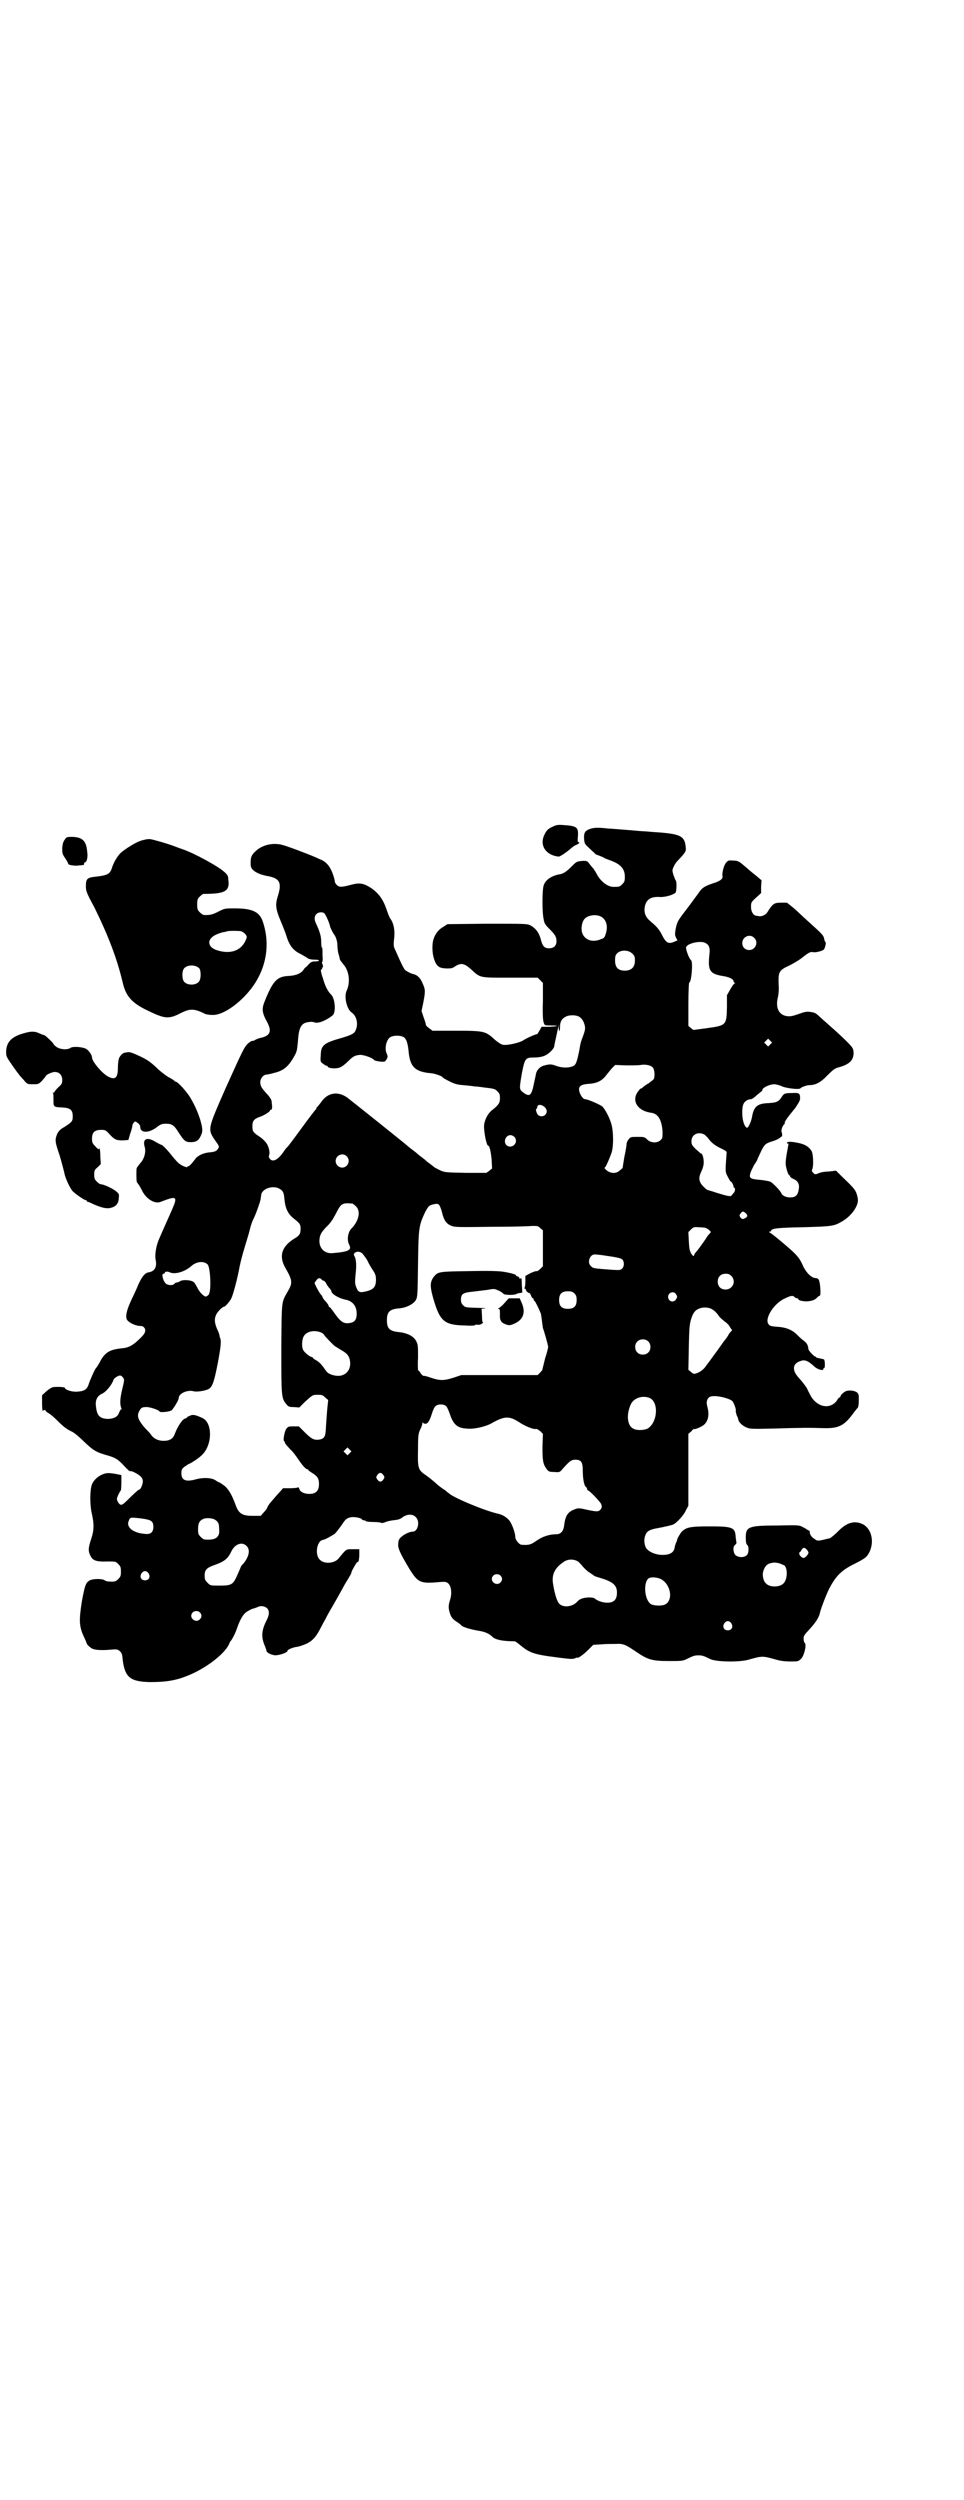<?xml version="1.0" standalone="no"?>
<!DOCTYPE svg PUBLIC "-//W3C//DTD SVG 20010904//EN"
 "http://www.w3.org/TR/2001/REC-SVG-20010904/DTD/svg10.dtd">
<svg version="1.0" xmlns="http://www.w3.org/2000/svg"
 width="1100pt" height="2850pt" viewBox="0 0 1100 2850"
 preserveAspectRatio="xMidYMid meet">
<g transform="translate(0,2850) scale(0.5,-0.5)"
fill="#000000" stroke="none">
<path d="M1263 3816 c-12 -5 -16 -9 -21 -20 -11 -24 4 -46 33 -49 3 0 15 8 25
16 5 5 12 10 16 11 6 3 8 6 4 6 -2 0 -2 4 -1 14 1 20 -2 23 -34 25 -11 1 -16
0 -22 -3z"/>
<path d="M1346 3810 c-11 -4 -14 -9 -13 -23 1 -10 1 -11 11 -20 6 -6 12 -11
13 -12 0 -2 5 -4 11 -6 5 -2 10 -4 11 -5 1 -1 7 -3 12 -5 26 -9 35 -20 35 -38
0 -10 -1 -12 -6 -17 -6 -6 -7 -6 -20 -6 -13 0 -29 12 -38 29 -2 4 -6 10 -8 13
-3 3 -7 8 -10 12 -4 5 -5 6 -17 5 -11 -1 -12 -2 -22 -12 -12 -12 -18 -16 -26
-18 -20 -3 -34 -13 -38 -25 -4 -9 -4 -65 0 -79 1 -8 4 -12 12 -20 14 -14 17
-19 17 -29 0 -10 -6 -16 -17 -16 -11 0 -15 5 -19 21 -4 15 -12 25 -23 31 -8 4
-11 4 -99 4 l-91 -1 -9 -6 c-15 -8 -25 -25 -25 -44 -1 -18 4 -36 11 -44 5 -5
8 -6 20 -7 12 0 14 0 21 5 13 8 20 7 35 -6 23 -21 18 -20 90 -20 l63 0 6 -6 6
-6 0 -42 c-1 -28 0 -45 2 -49 2 -6 2 -6 17 -6 20 0 16 -2 -5 -3 l-17 0 -5 -9
c-3 -5 -5 -8 -5 -8 0 2 -25 -9 -32 -14 -7 -5 -36 -12 -46 -10 -3 0 -11 5 -18
11 -22 20 -24 21 -88 21 l-55 0 -8 6 c-4 3 -7 6 -7 7 0 2 -2 9 -5 17 l-5 15 4
19 c5 26 5 30 -2 45 -5 12 -12 18 -20 20 -6 1 -17 7 -20 10 -3 4 -8 13 -21 43
-5 10 -5 12 -4 24 3 21 0 37 -7 48 -3 3 -6 12 -9 20 -8 25 -19 40 -37 52 -16
10 -25 12 -44 7 -22 -6 -28 -6 -33 -1 -3 3 -5 6 -5 9 0 2 -2 10 -5 18 -6 16
-15 27 -29 32 -4 2 -9 4 -11 5 -14 6 -63 25 -76 28 -20 5 -44 0 -59 -14 -10
-9 -12 -14 -12 -27 0 -9 1 -12 5 -16 7 -7 19 -12 37 -15 24 -5 29 -15 21 -42
-7 -22 -7 -30 6 -61 6 -14 12 -30 13 -34 7 -22 16 -33 34 -41 5 -3 10 -6 12
-7 4 -4 11 -5 21 -5 4 0 7 -1 7 -2 0 -1 -4 -2 -9 -2 -7 0 -9 -1 -15 -7 -3 -4
-7 -7 -7 -7 -1 0 -3 -3 -5 -6 -5 -7 -16 -12 -32 -13 -28 -1 -37 -11 -56 -58
-7 -17 -6 -26 5 -46 12 -22 8 -32 -13 -37 -6 -1 -12 -4 -14 -5 -1 -1 -3 -2 -4
-2 -3 1 -9 -3 -14 -8 -7 -8 -9 -11 -50 -102 -41 -94 -41 -91 -21 -120 8 -11 8
-12 3 -18 -2 -3 -6 -5 -15 -6 -16 -1 -29 -7 -35 -15 -10 -13 -15 -18 -17 -17
0 1 -1 1 -1 -1 0 -3 -11 1 -19 7 -4 3 -10 10 -15 16 -10 13 -23 27 -26 27 -1
0 -6 3 -12 6 -20 13 -31 8 -26 -10 4 -12 -1 -29 -10 -38 -3 -4 -7 -9 -8 -11
-1 -3 -1 -23 0 -31 0 -1 2 -3 3 -5 2 -2 6 -9 9 -15 9 -19 29 -32 43 -26 36 14
39 13 26 -17 -4 -9 -11 -25 -16 -36 -5 -11 -11 -25 -14 -32 -6 -13 -10 -34 -8
-46 4 -18 -2 -28 -17 -30 -8 -2 -14 -10 -22 -27 -2 -5 -8 -19 -14 -31 -12 -25
-16 -40 -13 -48 2 -7 18 -15 29 -16 7 0 9 -1 12 -5 4 -7 0 -14 -12 -25 -15
-15 -26 -20 -40 -21 -28 -3 -39 -9 -51 -33 -3 -5 -6 -10 -7 -11 -3 -2 -13 -25
-17 -36 -4 -14 -10 -18 -29 -19 -13 0 -26 5 -26 9 0 1 -7 2 -15 2 -14 0 -14 0
-26 -9 l-11 -10 0 -19 c0 -10 1 -18 2 -17 1 3 6 3 6 1 0 -1 3 -4 7 -6 5 -3 13
-10 19 -16 13 -13 21 -20 34 -26 5 -2 18 -13 28 -23 21 -20 27 -24 56 -32 19
-6 22 -9 39 -27 4 -4 8 -8 9 -8 4 0 5 0 11 -3 14 -7 19 -13 19 -20 0 -7 -5
-19 -8 -19 -2 0 -13 -10 -27 -24 -13 -13 -16 -14 -22 -4 -3 6 -3 7 1 16 3 6 5
10 6 10 0 0 1 8 1 17 l0 18 -15 3 c-14 2 -17 2 -24 0 -13 -4 -24 -14 -28 -24
-5 -12 -5 -46 -1 -64 6 -27 6 -40 -1 -61 -7 -21 -7 -28 -1 -39 5 -10 13 -13
39 -12 18 0 18 0 24 -6 5 -5 6 -7 6 -17 0 -10 -1 -12 -6 -17 -5 -5 -7 -6 -16
-6 -7 0 -13 1 -15 3 -5 4 -26 4 -34 0 -9 -5 -11 -10 -18 -47 -7 -45 -7 -58 6
-85 3 -6 5 -12 5 -12 0 -2 7 -9 13 -12 7 -3 22 -4 42 -2 13 1 15 1 20 -3 5 -5
6 -7 7 -20 5 -40 17 -50 62 -51 44 0 68 5 105 23 35 18 67 44 76 64 1 3 2 5 3
6 3 3 10 16 14 27 8 24 16 37 26 42 5 3 11 6 14 6 2 1 6 2 8 3 7 4 17 2 22 -3
5 -6 5 -14 -1 -26 -12 -23 -13 -38 -6 -56 3 -7 5 -13 5 -14 0 -5 11 -10 20
-11 9 0 28 6 28 10 0 3 10 7 19 9 4 0 14 3 21 6 15 6 24 15 34 34 4 8 10 19
14 26 3 7 14 25 23 41 9 16 18 32 20 36 13 21 15 25 15 27 0 3 14 27 14 24 0
-1 1 -1 2 1 1 2 2 9 2 16 l0 12 -15 0 c-16 0 -14 1 -33 -22 -10 -11 -33 -12
-42 -2 -12 11 -7 42 6 45 5 0 20 9 28 14 3 3 10 12 15 19 10 15 12 17 23 19 8
1 23 -2 24 -5 0 -1 2 -2 4 -2 2 0 4 -1 5 -2 1 -1 8 -2 17 -2 9 0 17 -1 18 -2
2 -1 4 0 8 1 3 2 12 4 20 5 10 1 15 2 21 7 10 7 23 8 30 0 10 -9 5 -33 -7 -33
-7 0 -20 -6 -26 -12 -5 -4 -7 -8 -7 -15 -2 -10 5 -24 26 -59 19 -30 24 -33 67
-29 14 1 16 1 21 -3 7 -7 9 -22 4 -38 -4 -13 -4 -18 0 -31 3 -8 5 -11 13 -17
6 -4 12 -8 13 -10 4 -4 22 -9 39 -12 15 -2 25 -7 32 -14 6 -6 22 -10 51 -10 1
0 8 -5 15 -11 16 -13 27 -18 61 -23 52 -7 54 -7 61 -5 3 2 6 2 6 2 0 -3 14 7
24 17 l12 12 18 1 c9 1 24 1 33 1 18 1 22 -1 50 -20 24 -16 34 -19 71 -19 27
0 32 0 40 4 16 8 20 9 28 9 8 0 12 -1 28 -9 14 -6 65 -7 86 -1 32 9 32 9 64 0
10 -3 21 -4 32 -4 17 0 18 0 24 6 7 6 13 31 9 36 -2 1 -3 6 -3 10 0 7 2 9 14
22 12 13 21 26 23 36 2 10 16 46 22 57 15 29 29 42 58 56 16 8 24 13 28 18 18
24 13 60 -10 72 -19 9 -37 4 -57 -17 -8 -8 -16 -14 -18 -15 -29 -7 -28 -7 -36
-1 -7 4 -11 12 -10 17 0 0 -2 2 -3 2 -2 1 -4 2 -5 3 -1 1 -5 3 -9 5 -7 4 -12
4 -56 3 -68 0 -73 -3 -73 -28 0 -10 1 -14 3 -16 5 -4 4 -20 -1 -24 -7 -6 -20
-5 -26 1 -5 6 -6 20 0 23 2 2 3 4 3 5 -1 1 -1 7 -2 12 -1 23 -7 25 -60 25 -45
0 -53 -2 -64 -13 -3 -4 -7 -11 -9 -15 -1 -5 -3 -10 -4 -11 0 -1 -1 -4 -2 -7
-1 -13 -10 -19 -28 -19 -15 0 -30 6 -37 15 -5 8 -6 21 -2 30 3 9 10 13 28 16
16 3 34 7 37 9 8 5 23 21 27 31 l6 11 0 82 0 82 7 6 c3 4 6 6 6 5 0 -2 18 5
23 10 9 8 12 22 8 38 -3 12 -3 15 1 22 4 4 5 5 17 5 14 -1 32 -6 38 -11 4 -4
10 -21 8 -23 0 -1 1 -5 2 -9 2 -4 4 -9 4 -11 1 -6 11 -15 20 -18 7 -3 15 -3
60 -2 63 2 85 2 114 1 34 -1 47 5 67 32 5 7 11 14 12 15 1 2 2 9 2 17 0 12 0
14 -5 18 -6 4 -19 5 -25 2 -6 -3 -12 -9 -12 -12 0 -1 -1 -2 -2 -2 -1 0 -4 -3
-6 -7 -15 -21 -45 -16 -60 11 -2 4 -6 11 -8 16 -2 4 -9 13 -14 19 -13 14 -16
20 -16 28 0 7 5 13 15 16 10 4 18 0 32 -13 8 -7 21 -10 20 -5 0 1 1 2 2 2 2
-1 2 15 0 19 0 1 -5 2 -10 3 -5 1 -9 2 -9 3 0 2 -1 2 -1 1 -2 -1 -16 14 -16
17 -1 10 -4 15 -13 21 -5 4 -10 9 -11 10 -11 12 -26 19 -47 20 -13 1 -18 2
-20 6 -10 12 12 48 38 59 12 6 18 7 21 3 2 -2 5 -3 6 -3 2 0 3 -1 3 -2 0 -3
10 -5 20 -5 11 1 18 3 23 9 2 2 5 4 6 4 3 0 1 33 -3 37 -1 2 -4 3 -6 3 -9 0
-20 10 -28 25 -7 16 -10 20 -18 29 -8 9 -52 46 -58 49 -3 2 -4 3 -1 3 1 0 3 1
3 2 0 5 13 7 72 8 67 2 71 2 91 14 20 12 35 33 35 48 0 4 -2 12 -4 17 -4 9 -9
14 -35 39 l-11 11 -17 -2 c-9 0 -19 -2 -23 -4 -7 -3 -8 -3 -12 1 -3 3 -4 4 -2
9 3 8 2 35 -2 41 -7 11 -17 16 -34 19 -16 3 -22 2 -22 -1 0 -1 1 -2 2 -1 1 1
2 -1 1 -4 -6 -32 -7 -41 -5 -49 2 -11 6 -20 8 -20 1 0 2 -1 1 -2 0 -1 2 -3 6
-5 12 -5 16 -12 14 -24 -2 -14 -7 -19 -20 -19 -9 0 -18 4 -20 10 -2 5 -18 22
-25 26 -3 1 -13 3 -23 4 -24 2 -26 4 -22 17 2 5 6 13 8 17 3 4 7 10 8 14 16
35 15 34 37 41 6 2 12 5 14 7 2 2 4 3 4 3 1 0 1 1 1 4 0 3 -1 5 -1 6 -2 2 1
13 5 17 2 2 3 4 2 4 -1 2 5 11 24 34 8 12 11 17 11 22 0 11 -2 13 -17 12 -18
0 -20 -1 -25 -9 -7 -11 -12 -13 -31 -14 -25 -1 -33 -8 -37 -33 -3 -13 -9 -25
-12 -23 -6 4 -10 18 -10 34 0 16 2 23 10 28 3 2 4 2 10 3 2 0 8 4 13 9 6 5 11
9 11 9 1 0 2 2 2 4 2 5 17 12 27 12 4 0 11 -2 16 -4 9 -5 42 -9 44 -5 1 2 14
7 20 7 14 0 26 6 41 22 12 12 17 16 24 18 27 7 37 17 36 36 -1 8 -2 10 -16 24
-8 8 -22 21 -30 28 -8 7 -20 18 -27 24 -14 13 -14 13 -26 15 -8 1 -13 0 -24
-4 -8 -3 -18 -6 -22 -6 -23 -1 -34 16 -28 42 2 8 3 19 2 31 -1 29 1 32 25 43
10 5 23 13 28 17 15 12 20 15 26 13 6 -1 21 3 24 6 3 3 6 17 4 17 -1 0 -2 3
-3 7 -1 8 -5 12 -34 38 -20 18 -17 16 -36 33 l-15 12 -13 0 c-16 0 -19 -2 -30
-19 -4 -8 -12 -12 -19 -12 -2 0 -5 1 -7 1 -7 0 -13 9 -13 20 0 10 0 11 11 21
l12 11 0 14 1 15 -13 11 c-8 6 -18 15 -24 20 -14 12 -16 14 -29 14 -9 1 -11 0
-15 -5 -5 -5 -10 -25 -8 -31 1 -6 -6 -11 -22 -16 -18 -6 -25 -10 -32 -21 -16
-22 -25 -34 -35 -47 -13 -17 -15 -21 -18 -36 -2 -12 -2 -14 1 -20 l3 -6 -7 -3
c-14 -6 -19 -3 -29 17 -7 13 -12 18 -26 30 -12 10 -15 21 -12 35 4 15 14 21
33 20 13 -1 32 5 37 10 2 4 3 25 0 28 -1 1 -3 7 -5 12 -3 10 -3 11 0 18 2 5 6
11 9 14 19 20 20 22 19 31 -2 25 -11 30 -58 34 -18 1 -36 3 -41 3 -5 0 -22 2
-37 3 -15 1 -34 3 -41 3 -25 3 -33 2 -42 -1z m-606 -192 c3 -3 11 -20 13 -29
0 -3 8 -18 9 -19 4 -4 8 -16 8 -25 0 -5 1 -14 2 -18 1 -4 3 -9 3 -11 0 -2 1
-4 1 -4 0 -1 4 -6 8 -11 13 -15 16 -41 7 -60 -6 -13 0 -41 11 -49 12 -8 16
-26 10 -40 -3 -8 -8 -11 -31 -18 -43 -12 -48 -17 -49 -39 -1 -15 -1 -16 5 -20
4 -3 7 -5 9 -5 1 0 2 -1 2 -2 2 -4 19 -5 27 -2 5 2 12 7 18 13 13 13 17 15 29
16 9 0 29 -7 32 -12 2 -2 20 -5 24 -3 1 0 3 3 5 6 2 5 2 6 0 11 -6 11 -2 31 7
38 8 5 24 5 32 0 6 -5 9 -14 11 -37 4 -32 16 -42 52 -45 9 -1 25 -7 25 -9 0
-1 7 -5 15 -9 12 -6 18 -8 32 -9 10 -1 22 -2 26 -3 4 0 13 -1 19 -2 25 -3 27
-3 33 -9 5 -5 6 -7 6 -16 0 -11 -4 -16 -18 -27 -9 -7 -16 -20 -18 -32 -2 -12
5 -49 9 -49 3 0 6 -12 8 -32 l1 -20 -6 -5 -7 -5 -47 0 c-46 1 -48 1 -59 6 -6
3 -12 6 -13 7 -1 1 -5 4 -9 7 -4 3 -8 6 -10 8 -2 2 -6 5 -10 8 -4 3 -8 6 -10
8 -2 2 -6 5 -10 8 -4 3 -8 6 -9 7 -5 5 -133 107 -141 113 -22 15 -45 11 -60
-12 -4 -5 -8 -10 -8 -10 -1 0 -2 -1 -2 -3 0 -1 -1 -3 -2 -3 -1 -1 -15 -19 -31
-41 -16 -22 -31 -42 -33 -44 -2 -1 -7 -8 -11 -14 -12 -16 -23 -21 -29 -13 -2
2 -3 5 -2 8 3 6 -1 22 -7 29 -3 4 -10 11 -17 15 -13 9 -14 11 -14 23 0 11 4
16 15 20 10 3 25 12 25 15 0 1 1 2 3 2 1 0 2 2 2 7 0 3 -1 8 -1 11 0 4 -3 9
-9 16 -14 15 -17 20 -17 29 0 8 7 17 14 17 5 1 4 0 18 4 21 5 32 14 45 37 7
12 7 15 9 36 2 32 8 42 27 43 3 1 8 0 11 -1 8 -3 26 4 41 16 8 6 6 38 -3 47
-7 7 -13 17 -18 34 -6 18 -7 24 -4 24 1 0 2 1 1 2 -1 1 0 2 1 2 2 0 1 6 -1 10
-1 1 0 2 0 2 1 0 2 7 1 15 0 18 0 19 -2 19 0 0 -1 6 -1 14 0 12 -4 24 -12 41
-4 8 -4 16 1 21 5 5 14 5 18 2z m630 -7 c13 -6 18 -21 13 -38 -3 -10 -4 -12
-11 -14 -20 -9 -39 -2 -44 16 -2 10 0 23 6 30 7 8 24 11 36 6z m351 -49 c11
-10 3 -28 -11 -28 -9 0 -16 6 -16 16 0 14 17 22 27 12z m-111 -12 c8 -4 11
-11 9 -26 -4 -37 1 -44 29 -49 15 -2 26 -7 26 -12 0 -1 1 -3 3 -4 1 0 1 -1 0
-1 -2 0 -6 -6 -10 -13 l-8 -14 0 -27 c-1 -41 -1 -42 -45 -48 -15 -2 -29 -4
-30 -4 0 -1 -4 1 -7 4 l-6 5 0 50 c0 27 1 49 2 49 5 0 9 47 4 51 -5 4 -13 27
-11 30 4 9 34 15 44 9z m-167 -24 c5 -5 6 -7 6 -16 0 -15 -8 -23 -23 -23 -17
0 -24 9 -22 30 1 16 26 21 39 9z m-123 -143 c7 -4 11 -9 14 -19 2 -8 2 -11 -3
-25 -6 -16 -6 -16 -9 -34 -6 -29 -8 -33 -15 -36 -10 -4 -24 -4 -38 1 -10 4
-15 4 -26 1 -10 -2 -18 -10 -20 -20 0 -1 -2 -10 -4 -19 -6 -31 -10 -34 -26
-22 -8 7 -8 7 -2 43 7 35 8 36 29 36 10 0 18 2 23 4 9 4 21 15 22 22 0 2 2 11
4 20 2 9 4 19 5 23 l2 7 -1 -7 c0 -5 1 -8 2 -9 0 -1 1 3 1 9 0 13 4 20 15 25
7 3 19 3 27 0z m438 -64 l-5 -5 -4 4 -5 5 4 4 5 5 4 -4 5 -5 -4 -4z m-268 -53
c4 -5 5 -20 2 -26 -1 -2 -7 -6 -12 -10 -6 -3 -12 -8 -13 -9 -2 -2 -4 -3 -5 -3
-1 0 -4 -4 -7 -8 -14 -21 1 -43 31 -47 16 -2 24 -16 26 -42 0 -15 0 -16 -4
-20 -8 -8 -23 -7 -31 1 -6 6 -7 6 -22 6 -14 0 -16 0 -20 -5 -3 -4 -5 -8 -5
-11 0 -3 -2 -16 -5 -29 -2 -13 -4 -24 -4 -25 1 0 -2 -3 -6 -6 -9 -9 -23 -8
-33 2 -2 2 -3 4 -2 4 2 0 10 18 15 32 6 15 5 53 0 68 -5 17 -14 32 -20 39 -6
5 -34 17 -40 17 -6 0 -16 18 -13 26 2 6 9 8 22 9 18 1 30 7 39 19 5 6 11 14
15 18 l6 6 25 -1 c13 0 28 0 33 1 12 2 24 -1 28 -6z m-246 -91 c5 -6 5 -12 0
-17 -4 -4 -12 -4 -16 0 -4 4 -6 14 -4 14 1 0 2 1 2 3 0 8 10 8 18 0z m364 -62
c3 -2 6 -6 8 -8 7 -10 16 -17 29 -23 14 -7 14 -7 13 -14 -3 -40 -3 -40 3 -51
3 -6 6 -11 7 -11 2 0 7 -10 6 -12 0 -1 1 -2 2 -2 2 0 2 -8 -1 -11 -2 -2 -4 -5
-5 -6 -2 -4 -10 -2 -36 6 -8 3 -17 5 -19 6 -2 0 -7 5 -11 9 -10 11 -10 20 -3
34 3 7 5 13 5 20 0 10 -3 20 -6 20 -1 0 -6 5 -12 10 -9 9 -10 11 -10 18 0 16
16 23 30 15z m-434 -5 c11 -13 -6 -29 -18 -19 -8 8 -2 23 9 23 3 0 7 -2 9 -4z
m-383 -44 c10 -9 3 -26 -10 -26 -8 0 -15 7 -15 15 0 13 16 20 25 11z m-152
-75 c7 -4 9 -9 10 -22 2 -22 8 -34 20 -44 15 -12 17 -14 17 -24 0 -12 -2 -16
-16 -24 -28 -18 -34 -40 -18 -67 15 -26 16 -33 6 -50 -16 -29 -15 -17 -16
-131 0 -112 0 -115 12 -129 4 -5 6 -6 17 -6 l12 -1 13 13 c18 16 17 16 30 16
9 0 11 -1 16 -6 l7 -6 -2 -19 c-1 -10 -2 -28 -3 -40 -1 -25 -3 -28 -14 -31
-13 -2 -19 1 -34 16 l-14 14 -12 0 c-11 0 -12 0 -17 -6 -4 -7 -8 -28 -4 -28 0
0 1 -1 1 -2 0 -3 3 -6 13 -17 5 -4 12 -14 17 -21 10 -15 18 -24 22 -24 1 0 2
-1 2 -2 0 -1 4 -3 8 -6 12 -7 16 -13 16 -25 0 -16 -7 -23 -22 -23 -12 0 -22 5
-23 12 -1 2 -2 4 -3 3 0 -1 -9 -2 -18 -2 l-16 0 -7 -8 c-13 -14 -14 -16 -22
-25 -4 -5 -7 -10 -7 -11 0 -1 -3 -6 -8 -11 l-7 -8 -18 0 c-24 0 -32 5 -39 24
-8 22 -15 35 -25 44 -6 4 -11 8 -12 8 -1 0 -5 2 -9 5 -9 6 -28 7 -46 2 -22 -6
-32 -2 -32 14 0 8 1 10 7 15 5 3 9 6 9 6 3 0 23 13 29 19 26 22 27 75 3 86
-15 7 -22 9 -29 5 -4 -1 -7 -4 -7 -4 0 -1 -1 -2 -3 -2 -5 0 -17 -16 -24 -35
-4 -11 -11 -16 -26 -16 -12 0 -21 5 -27 12 -2 4 -9 11 -14 16 -16 18 -20 28
-15 38 4 9 7 11 16 11 7 1 31 -7 31 -10 0 -3 24 -1 28 3 5 5 16 23 16 28 0 10
20 19 34 15 7 -2 26 1 34 5 9 5 13 18 21 59 7 37 8 49 6 56 -1 2 -2 5 -2 7 0
2 -3 10 -6 16 -6 15 -6 23 -1 33 4 7 14 17 18 17 2 0 12 11 16 19 4 8 14 45
19 73 2 10 7 29 11 42 4 14 10 32 12 41 2 9 6 21 9 26 5 10 15 38 16 45 0 2 1
6 1 8 1 15 28 24 43 14z m165 -33 c1 0 5 -3 8 -6 12 -11 7 -33 -9 -50 -9 -8
-12 -27 -6 -38 6 -12 -1 -16 -38 -19 -21 -2 -34 15 -29 37 2 8 5 12 14 22 10
9 15 17 22 30 7 14 11 20 15 22 5 3 9 3 23 2z m198 -3 c2 -2 5 -10 7 -18 4
-17 10 -26 22 -30 7 -3 17 -3 89 -2 45 0 87 1 94 2 13 0 14 0 19 -5 l6 -5 0
-41 0 -41 -6 -6 c-3 -3 -7 -6 -9 -5 -2 0 -8 -2 -14 -5 l-11 -6 0 -13 c0 -7 -1
-14 -2 -14 -1 -1 -1 -2 1 -2 1 0 2 -1 2 -2 0 -3 5 -8 8 -8 1 0 3 -3 4 -6 1 -3
3 -6 4 -6 1 0 2 -1 2 -3 0 -2 1 -3 2 -3 1 0 9 -16 14 -28 1 -3 2 -11 3 -19 1
-8 2 -15 2 -15 2 -4 12 -39 12 -43 0 -2 -3 -14 -7 -26 -3 -13 -6 -24 -6 -24 1
-1 -2 -5 -5 -8 l-6 -6 -87 0 -87 0 -18 -6 c-22 -7 -31 -7 -52 0 -8 3 -16 5
-17 4 0 0 -3 2 -6 6 -2 4 -5 7 -6 7 0 0 -1 13 0 28 0 27 0 30 -4 38 -6 12 -21
19 -40 21 -21 2 -27 8 -27 27 0 19 6 25 27 27 17 1 34 10 39 19 4 7 4 12 5 82
1 83 2 88 16 118 7 13 9 16 18 18 9 2 11 2 14 -1z m700 -19 c5 -5 5 -8 -3 -12
-4 -2 -5 -2 -9 2 -3 5 -3 5 0 9 4 6 6 6 12 1z m-93 -33 c3 -1 7 -3 10 -6 4 -4
4 -4 0 -8 -2 -2 -6 -7 -8 -11 -9 -13 -19 -27 -23 -31 -2 -2 -4 -6 -4 -7 -1 -3
-2 -2 -6 3 -4 7 -5 11 -6 29 l-1 21 6 6 c5 5 7 6 17 5 6 0 13 -1 15 -1z m-781
-60 c3 -4 8 -10 11 -16 2 -5 8 -15 12 -21 6 -9 7 -13 7 -22 0 -15 -5 -21 -18
-25 -18 -5 -22 -4 -26 6 -4 9 -4 12 -3 27 3 24 2 36 -1 44 -3 5 -3 6 -1 9 5 5
14 4 19 -2z m555 -4 c29 -4 37 -6 39 -11 3 -6 2 -14 -2 -18 -4 -4 -6 -4 -23
-3 -40 3 -44 3 -48 8 -10 8 -3 27 8 27 3 0 15 -1 26 -3z m-909 -20 c6 -7 9
-61 2 -69 -2 -2 -5 -4 -6 -4 -5 0 -15 10 -20 21 -3 5 -6 11 -8 12 -6 5 -25 6
-31 2 -3 -2 -6 -3 -8 -3 -1 0 -4 -1 -5 -3 -3 -4 -15 -4 -20 1 -6 6 -10 22 -5
22 2 0 3 1 3 2 0 3 6 4 12 1 11 -5 33 1 48 14 12 11 29 13 38 4z m1195 -26
c12 -12 3 -31 -13 -31 -11 0 -18 7 -18 18 0 11 7 18 18 18 6 0 9 -1 13 -5z
m-935 -8 c1 -2 4 -3 5 -3 1 0 4 -3 6 -7 1 -3 5 -8 7 -10 2 -2 4 -5 4 -6 0 -7
17 -17 32 -20 17 -3 26 -15 26 -32 0 -13 -4 -19 -14 -21 -15 -3 -22 1 -38 24
-5 7 -9 12 -10 12 -1 0 -2 1 -2 3 0 1 -3 6 -7 10 -4 4 -7 9 -7 10 0 1 -2 4 -4
6 -3 3 -14 23 -14 26 0 1 2 3 4 6 4 6 8 6 12 2z m577 -32 c4 -4 5 -7 5 -15 0
-14 -6 -20 -20 -20 -14 0 -20 6 -20 20 0 14 6 20 20 20 8 0 11 -1 15 -5z m232
-2 c3 -5 3 -6 0 -11 -4 -7 -13 -7 -17 0 -6 12 10 22 17 11z m82 -34 c4 -2 10
-7 16 -16 2 -3 8 -8 13 -12 6 -4 11 -10 12 -13 2 -3 4 -6 5 -6 0 0 -1 -2 -4
-5 -3 -3 -5 -7 -5 -7 0 -1 -2 -3 -3 -5 -2 -3 -8 -10 -12 -16 -4 -6 -12 -17
-18 -25 -5 -7 -13 -18 -17 -23 -6 -10 -17 -17 -26 -19 -2 -1 -6 1 -9 4 l-6 5
1 52 c1 49 2 53 6 66 5 15 11 20 22 23 8 2 19 1 25 -3z m-890 -54 c3 -2 5 -4
5 -5 0 -1 19 -21 24 -25 2 -1 8 -5 13 -8 14 -8 18 -12 21 -22 4 -16 -2 -31
-16 -36 -11 -5 -34 1 -38 10 -2 2 -3 4 -4 5 0 1 -3 4 -6 8 -3 4 -9 9 -13 11
-4 2 -7 5 -7 5 0 1 -1 2 -2 2 -4 0 -17 10 -20 16 -4 7 -3 24 1 31 6 12 26 16
42 8z m744 -19 c7 -6 7 -19 1 -25 -6 -7 -19 -7 -25 -1 -7 6 -7 19 -1 25 6 7
19 7 25 1z m-1198 -83 c3 -4 3 -6 -2 -26 -5 -21 -6 -34 -2 -44 1 -2 1 -3 0 -2
-2 0 -3 -3 -5 -7 -3 -10 -11 -14 -24 -15 -20 0 -27 7 -29 29 -2 14 3 24 15 29
8 4 21 19 25 31 1 4 11 10 15 10 2 0 5 -2 7 -5z m1201 -46 c22 -9 19 -56 -4
-70 -8 -4 -25 -5 -33 0 -14 7 -16 33 -5 56 7 14 26 20 42 14z m-465 -18 c3 -2
6 -9 9 -17 8 -25 17 -34 39 -35 16 -2 41 4 55 11 31 18 42 18 64 4 15 -10 33
-17 39 -16 2 1 6 -2 10 -5 l6 -6 -1 -30 c0 -31 1 -39 10 -51 4 -5 6 -6 17 -6
12 -1 12 -1 19 7 16 18 20 21 29 21 13 0 17 -5 17 -25 0 -18 3 -34 7 -37 2 -1
3 -4 3 -5 0 -2 1 -3 2 -3 3 0 27 -25 30 -31 2 -6 2 -7 -1 -12 -5 -6 -8 -6 -32
-1 -17 4 -20 4 -27 1 -17 -6 -22 -15 -25 -40 -2 -11 -8 -17 -18 -17 -15 0 -31
-5 -45 -15 -13 -9 -17 -10 -33 -9 -6 0 -15 11 -15 18 0 10 -9 34 -16 40 -7 7
-15 11 -24 13 -31 7 -105 38 -112 47 -1 0 -5 4 -9 7 -5 3 -15 10 -22 17 -7 6
-17 14 -23 18 -16 11 -17 16 -16 58 0 32 1 36 5 45 3 5 5 12 5 14 0 2 1 3 1 2
1 -2 3 -3 6 -3 6 0 10 8 16 27 2 6 5 12 8 14 5 4 17 4 22 0z m-219 -108 l-5
-5 -4 4 -5 5 4 4 5 5 4 -4 5 -5 -4 -4z m77 -50 c3 -5 3 -5 0 -10 -2 -3 -5 -5
-7 -5 -2 0 -5 2 -7 5 -3 5 -3 5 0 10 2 3 5 5 7 5 2 0 5 -2 7 -5z m-552 -99
c22 -3 27 -6 27 -19 0 -13 -7 -18 -20 -16 -27 2 -43 16 -36 30 3 8 3 8 29 5z
m168 -3 c6 -4 9 -8 9 -18 1 -13 0 -16 -4 -21 -5 -5 -12 -7 -29 -6 -2 0 -6 3
-9 6 -5 5 -6 7 -6 17 0 14 3 20 12 24 7 3 21 2 27 -2z m72 -60 c8 -8 6 -22 -6
-38 -3 -3 -6 -7 -7 -8 0 -1 -4 -10 -8 -19 -10 -23 -13 -25 -41 -25 -21 0 -21
0 -27 6 -6 6 -7 8 -7 17 0 13 5 18 23 24 22 8 30 14 38 31 8 17 25 23 35 12z
m1282 -16 c-2 -5 -8 -11 -11 -11 -4 0 -10 6 -10 10 0 2 1 4 2 4 1 0 2 2 3 4 1
2 3 4 5 5 4 1 12 -8 11 -12z m-526 -19 c2 -1 6 -6 9 -9 3 -4 9 -10 14 -14 5
-3 10 -7 12 -8 1 -2 7 -4 14 -6 31 -9 40 -17 40 -34 0 -16 -7 -23 -22 -23 -10
0 -22 4 -28 9 -2 2 -6 3 -15 3 -13 -1 -20 -3 -26 -10 -10 -11 -30 -14 -40 -5
-5 4 -11 21 -15 47 -3 20 4 35 23 48 10 8 24 8 34 2z m459 -4 c5 -2 10 -4 12
-5 8 -7 7 -31 -1 -40 -8 -10 -32 -11 -41 -1 -6 5 -9 19 -6 28 3 10 8 16 16 18
10 2 9 2 20 0z m-1439 -23 c5 -8 1 -16 -8 -16 -9 0 -13 8 -8 16 2 3 5 5 8 5 3
0 6 -2 8 -5z m803 -5 c5 -5 5 -11 0 -16 -10 -10 -27 5 -16 16 4 4 12 4 16 0z
m366 -8 c23 -12 29 -48 10 -58 -8 -4 -27 -3 -33 1 -15 11 -17 51 -4 59 6 3 18
2 27 -2z m-1052 -76 c5 -5 5 -11 0 -16 -10 -10 -27 5 -16 16 4 4 12 4 16 0z
m1213 -25 c5 -8 1 -16 -8 -16 -9 0 -13 8 -8 16 2 3 5 5 8 5 3 0 6 -2 8 -5z"/>
<path d="M1073 2802 c-72 -1 -73 -1 -83 -13 -9 -12 -9 -22 -1 -50 15 -52 25
-60 73 -61 13 -1 23 0 23 1 -1 1 0 1 2 1 7 -1 10 0 14 3 2 2 3 3 2 2 -2 -1 -3
4 -3 15 l-1 16 8 1 c4 0 0 1 -10 1 -35 1 -35 1 -40 6 -4 4 -5 7 -5 13 0 13 5
16 26 18 9 1 24 3 33 4 17 3 17 3 26 -1 5 -2 11 -6 12 -8 4 -3 26 -3 30 0 1 1
5 2 8 2 l5 1 -1 16 c0 9 -1 16 -1 17 0 0 -1 0 -2 -1 -1 -1 -3 0 -3 2 -1 2 -3
3 -4 3 -2 0 -3 1 -3 2 0 2 -9 5 -26 8 -10 2 -30 3 -79 2z"/>
<path d="M1152 2730 c-5 -6 -11 -11 -13 -12 -3 -1 -3 -2 -1 -2 2 0 3 -2 3 -10
-1 -16 2 -21 12 -25 8 -3 10 -3 18 0 23 9 30 26 19 50 l-4 9 -12 0 -13 0 -9
-10z"/>
<path d="M148 3786 c-4 -5 -5 -10 -6 -19 0 -12 0 -14 7 -24 4 -6 7 -12 7 -13
0 -2 16 -5 25 -3 5 0 9 1 10 1 0 0 1 1 1 3 0 2 1 3 2 3 4 0 7 12 5 24 -2 25
-11 33 -33 34 -13 0 -14 0 -18 -6z"/>
<path d="M332 3786 c-4 -1 -9 -2 -11 -3 -9 -2 -38 -20 -46 -28 -8 -8 -16 -22
-20 -35 -4 -13 -11 -16 -39 -19 -17 -2 -20 -5 -20 -21 0 -11 1 -15 19 -48 32
-65 52 -117 65 -172 7 -31 21 -47 57 -64 39 -19 48 -20 75 -6 22 11 31 11 57
-2 3 -1 10 -2 16 -2 25 -1 66 29 92 65 32 45 40 99 22 150 -8 21 -25 28 -64
28 -21 0 -22 0 -36 -7 -13 -7 -21 -9 -34 -8 -2 0 -6 3 -9 6 -5 5 -6 7 -6 18 0
11 1 13 6 18 3 3 7 6 8 6 50 0 61 6 57 33 0 8 -2 11 -9 17 -14 13 -71 44 -96
52 -3 1 -11 4 -19 7 -13 5 -47 15 -55 16 -1 0 -6 0 -10 -1z m218 -209 c3 -1 8
-4 10 -7 4 -5 4 -6 1 -13 -10 -24 -34 -33 -64 -24 -25 7 -26 27 -2 37 5 2 13
5 17 5 4 1 7 2 8 2 1 1 23 1 30 0z m-95 -85 c4 -6 4 -24 -1 -30 -7 -9 -27 -9
-34 0 -5 6 -5 24 0 30 7 9 27 9 35 0z"/>
<path d="M57 3345 c-31 -8 -43 -21 -43 -44 0 -9 1 -11 12 -27 7 -10 14 -20 16
-22 2 -3 7 -9 12 -14 8 -10 9 -10 21 -10 12 0 13 0 21 8 4 5 8 9 8 10 0 3 14
10 21 10 10 0 17 -7 17 -18 0 -8 -1 -10 -9 -17 -5 -5 -9 -10 -9 -11 0 -1 -1
-2 -2 -1 -2 1 -2 1 -1 -1 1 -1 1 -9 1 -16 0 -16 0 -16 21 -17 18 -1 23 -6 23
-20 0 -11 -1 -13 -20 -25 -8 -4 -12 -9 -15 -14 -6 -15 -6 -18 5 -50 5 -17 10
-36 11 -41 2 -11 12 -33 19 -41 6 -6 26 -20 29 -20 2 0 3 -1 3 -2 0 -1 1 -2 2
-2 1 0 7 -2 12 -5 21 -9 31 -11 40 -9 13 3 18 10 19 21 1 10 1 11 -5 16 -6 6
-29 17 -36 17 -2 0 -6 3 -9 6 -5 5 -6 7 -6 16 0 10 1 11 8 17 l7 7 -1 17 c0
10 -1 18 -2 19 -1 0 -1 0 -1 -2 0 -1 -4 1 -8 6 -7 7 -8 9 -8 18 0 14 6 20 20
20 10 0 11 0 20 -10 12 -13 16 -14 31 -14 l12 1 4 14 c3 8 5 16 5 18 0 2 1 5
3 7 3 4 4 4 9 0 4 -3 6 -6 6 -9 0 -15 20 -15 39 0 8 6 11 7 20 7 13 0 18 -3
28 -19 13 -20 16 -23 28 -23 12 0 18 3 23 14 5 10 5 16 -1 37 -6 19 -13 34
-23 51 -10 16 -29 36 -33 36 -2 0 -3 1 -3 2 -1 1 -7 5 -13 8 -7 4 -20 14 -29
23 -13 12 -20 17 -37 25 -15 7 -23 10 -27 9 -3 0 -6 -1 -7 -1 -5 0 -13 -9 -14
-15 -1 -3 -2 -13 -2 -21 0 -22 -7 -27 -23 -18 -13 7 -36 34 -36 43 0 6 -8 17
-14 20 -8 4 -29 6 -35 2 -7 -5 -23 -4 -32 2 -4 3 -7 6 -7 7 0 2 -19 20 -21 20
-2 0 -6 2 -11 4 -10 5 -19 5 -33 1z"/>
</g>
</svg>
